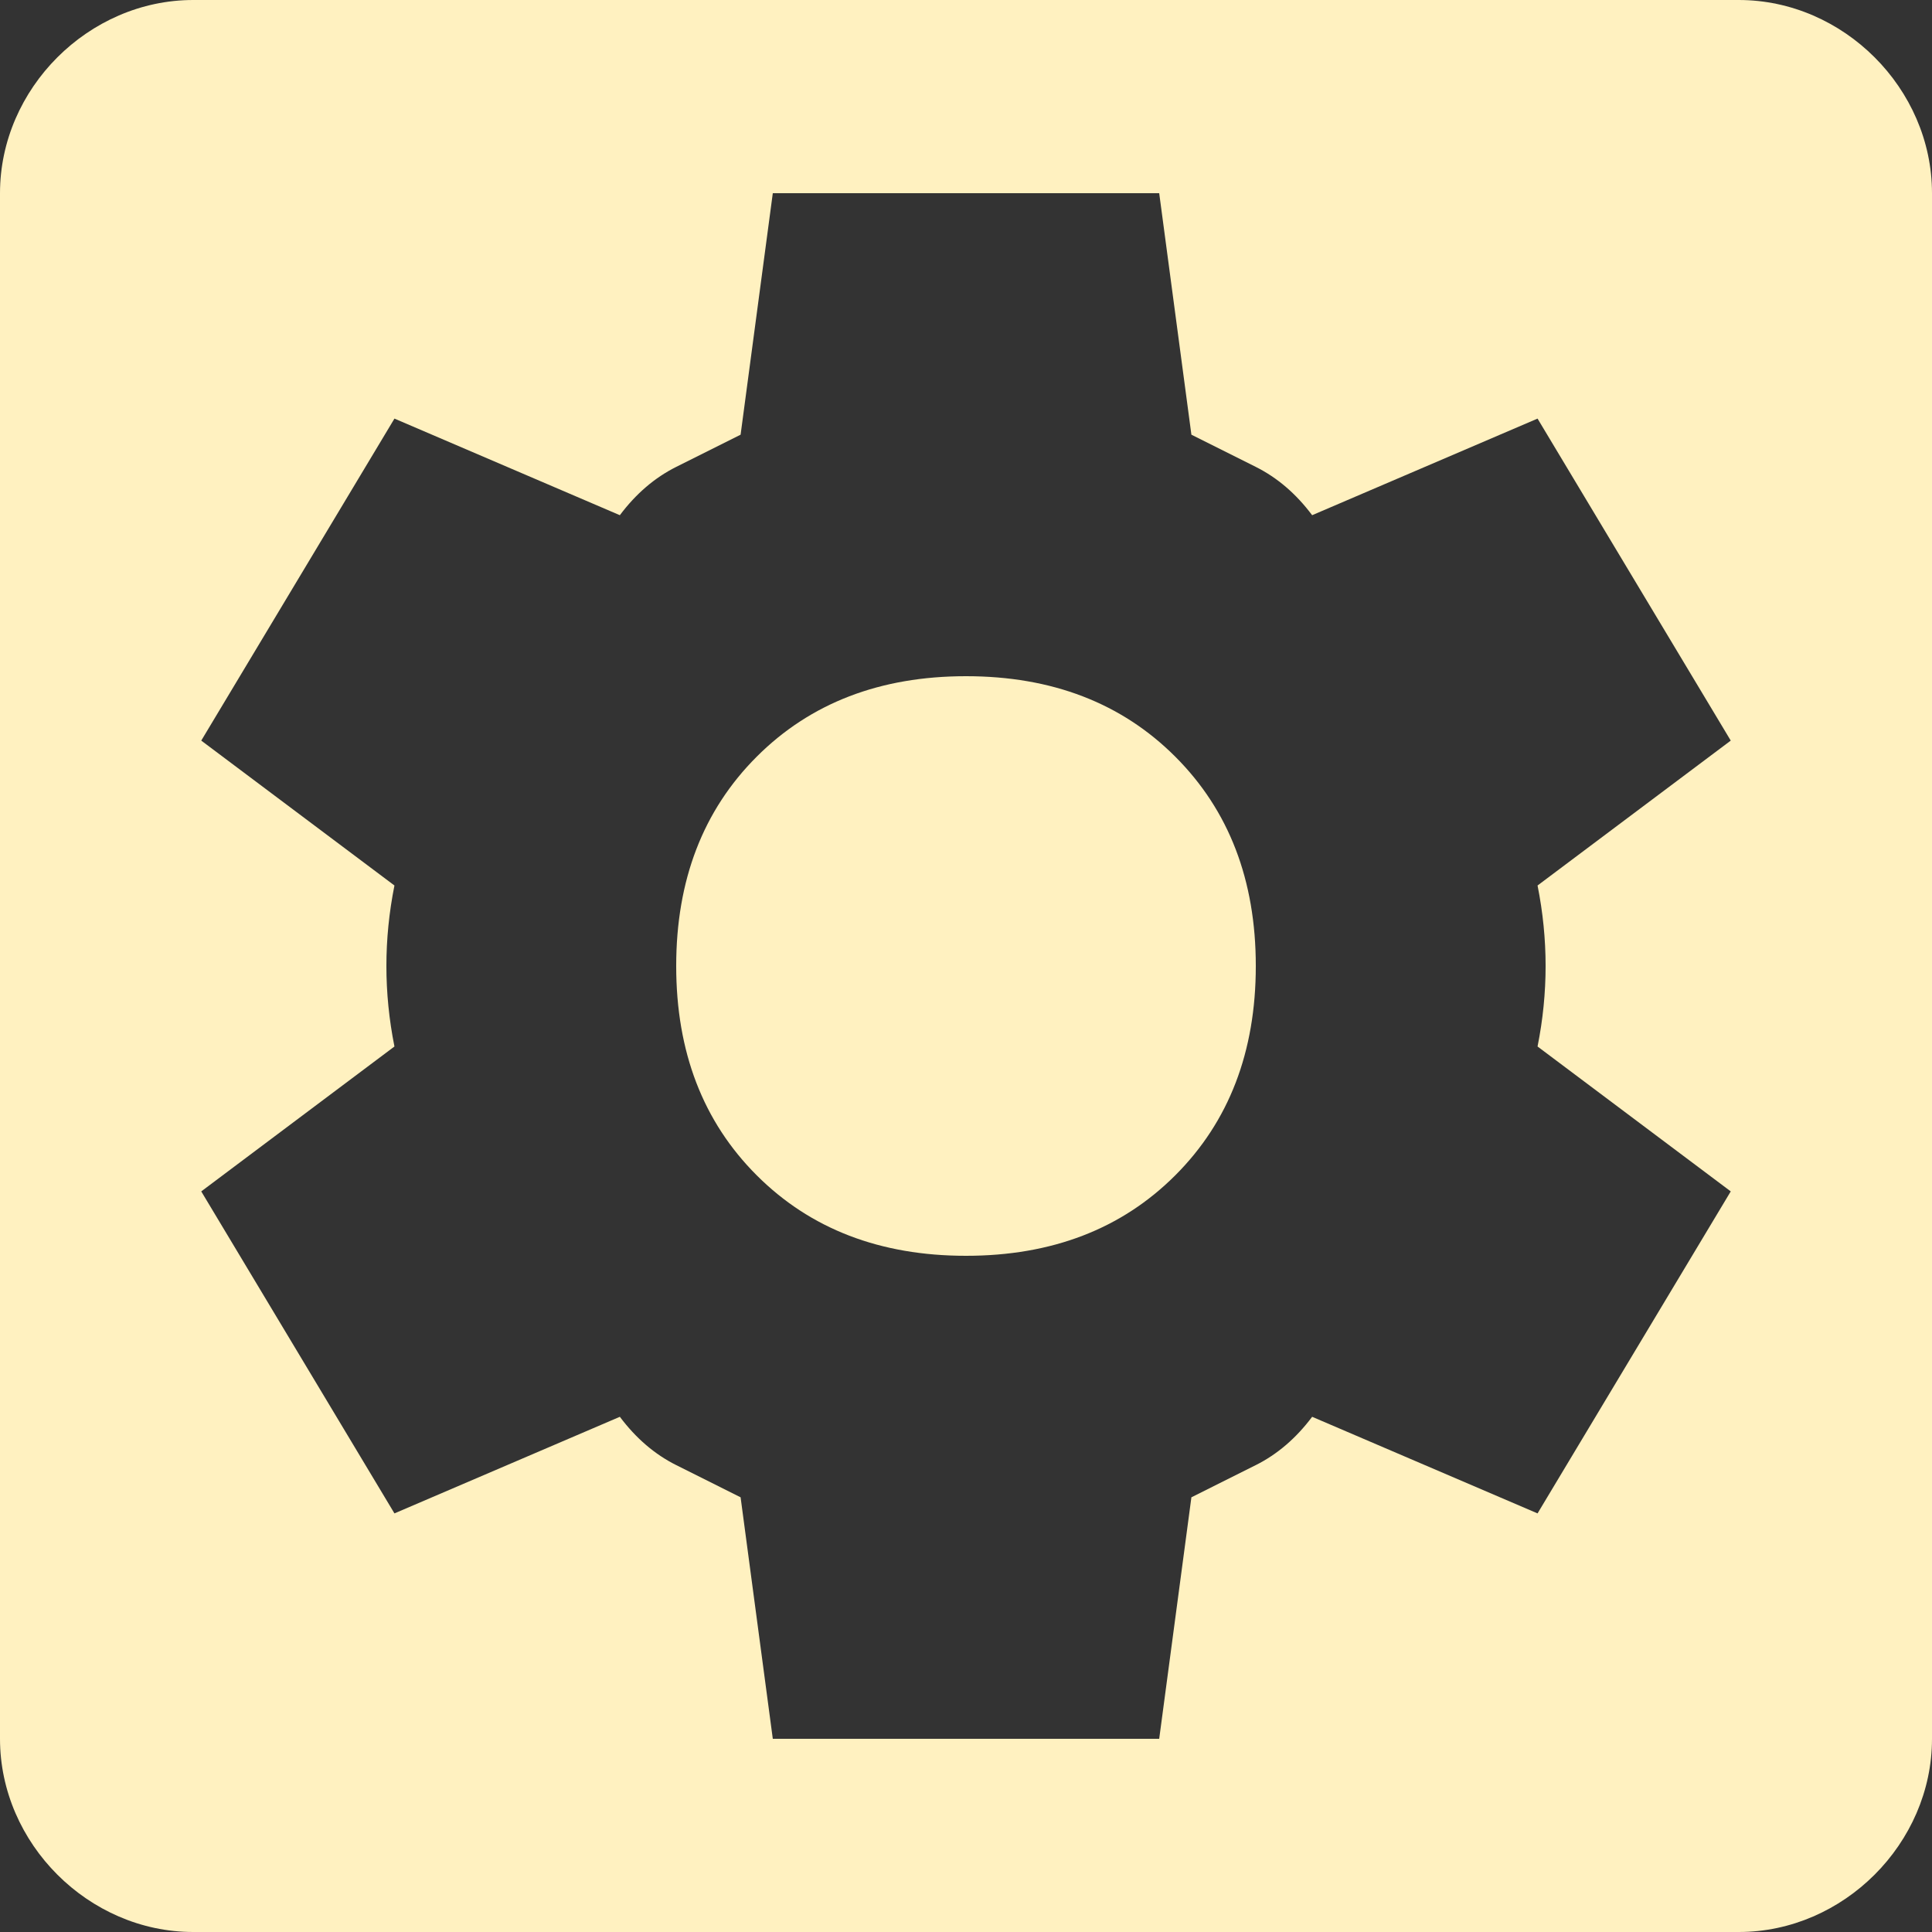 <svg version="1.2" xmlns="http://www.w3.org/2000/svg" viewBox="0 0 24 24" width="24" height="24">
	<rect x="0" y="0" width="24" height="24" fill="#333333" stroke="none"/>
	<title>appmanager-svg</title>
	<style>
		.s0 { fill: #fff1c0 } 
	</style>
	<path id="Layer" class="s0" d="m9.4 14.6q1 1 2.6 1 1.6 0 2.6-1 1-1 1-2.6 0-1.6-1-2.6-1-1-2.6-1-1.6 0-2.6 1-1 1-1 2.6 0 1.6 1 2.6z"/>
	<path id="Layer" fill-rule="evenodd" class="s0" d="m21.6 0c1.3 0 2.4 1.1 2.4 2.4v19.2c0 1.3-1.1 2.4-2.4 2.4h-19.2c-1.3 0-2.4-1.1-2.4-2.4v-19.2c0-1.3 1.1-2.4 2.4-2.4zm-6.8 18.6q0.4-0.2 0.8-0.4 0.4-0.2 0.7-0.6l2.8 1.2 2.4-4-2.4-1.8q0.1-0.5 0.1-1 0-0.5-0.1-1l2.4-1.8-2.4-4-2.8 1.2q-0.3-0.4-0.7-0.6-0.4-0.2-0.8-0.4l-0.4-3h-4.8l-0.4 3q-0.4 0.2-0.8 0.4-0.4 0.2-0.7 0.6l-2.8-1.2-2.4 4 2.4 1.8q-0.1 0.5-0.1 1 0 0.5 0.1 1l-2.4 1.8 2.4 4 2.8-1.2q0.3 0.4 0.7 0.6 0.4 0.2 0.8 0.4l0.4 3h4.8z"/>
</svg>